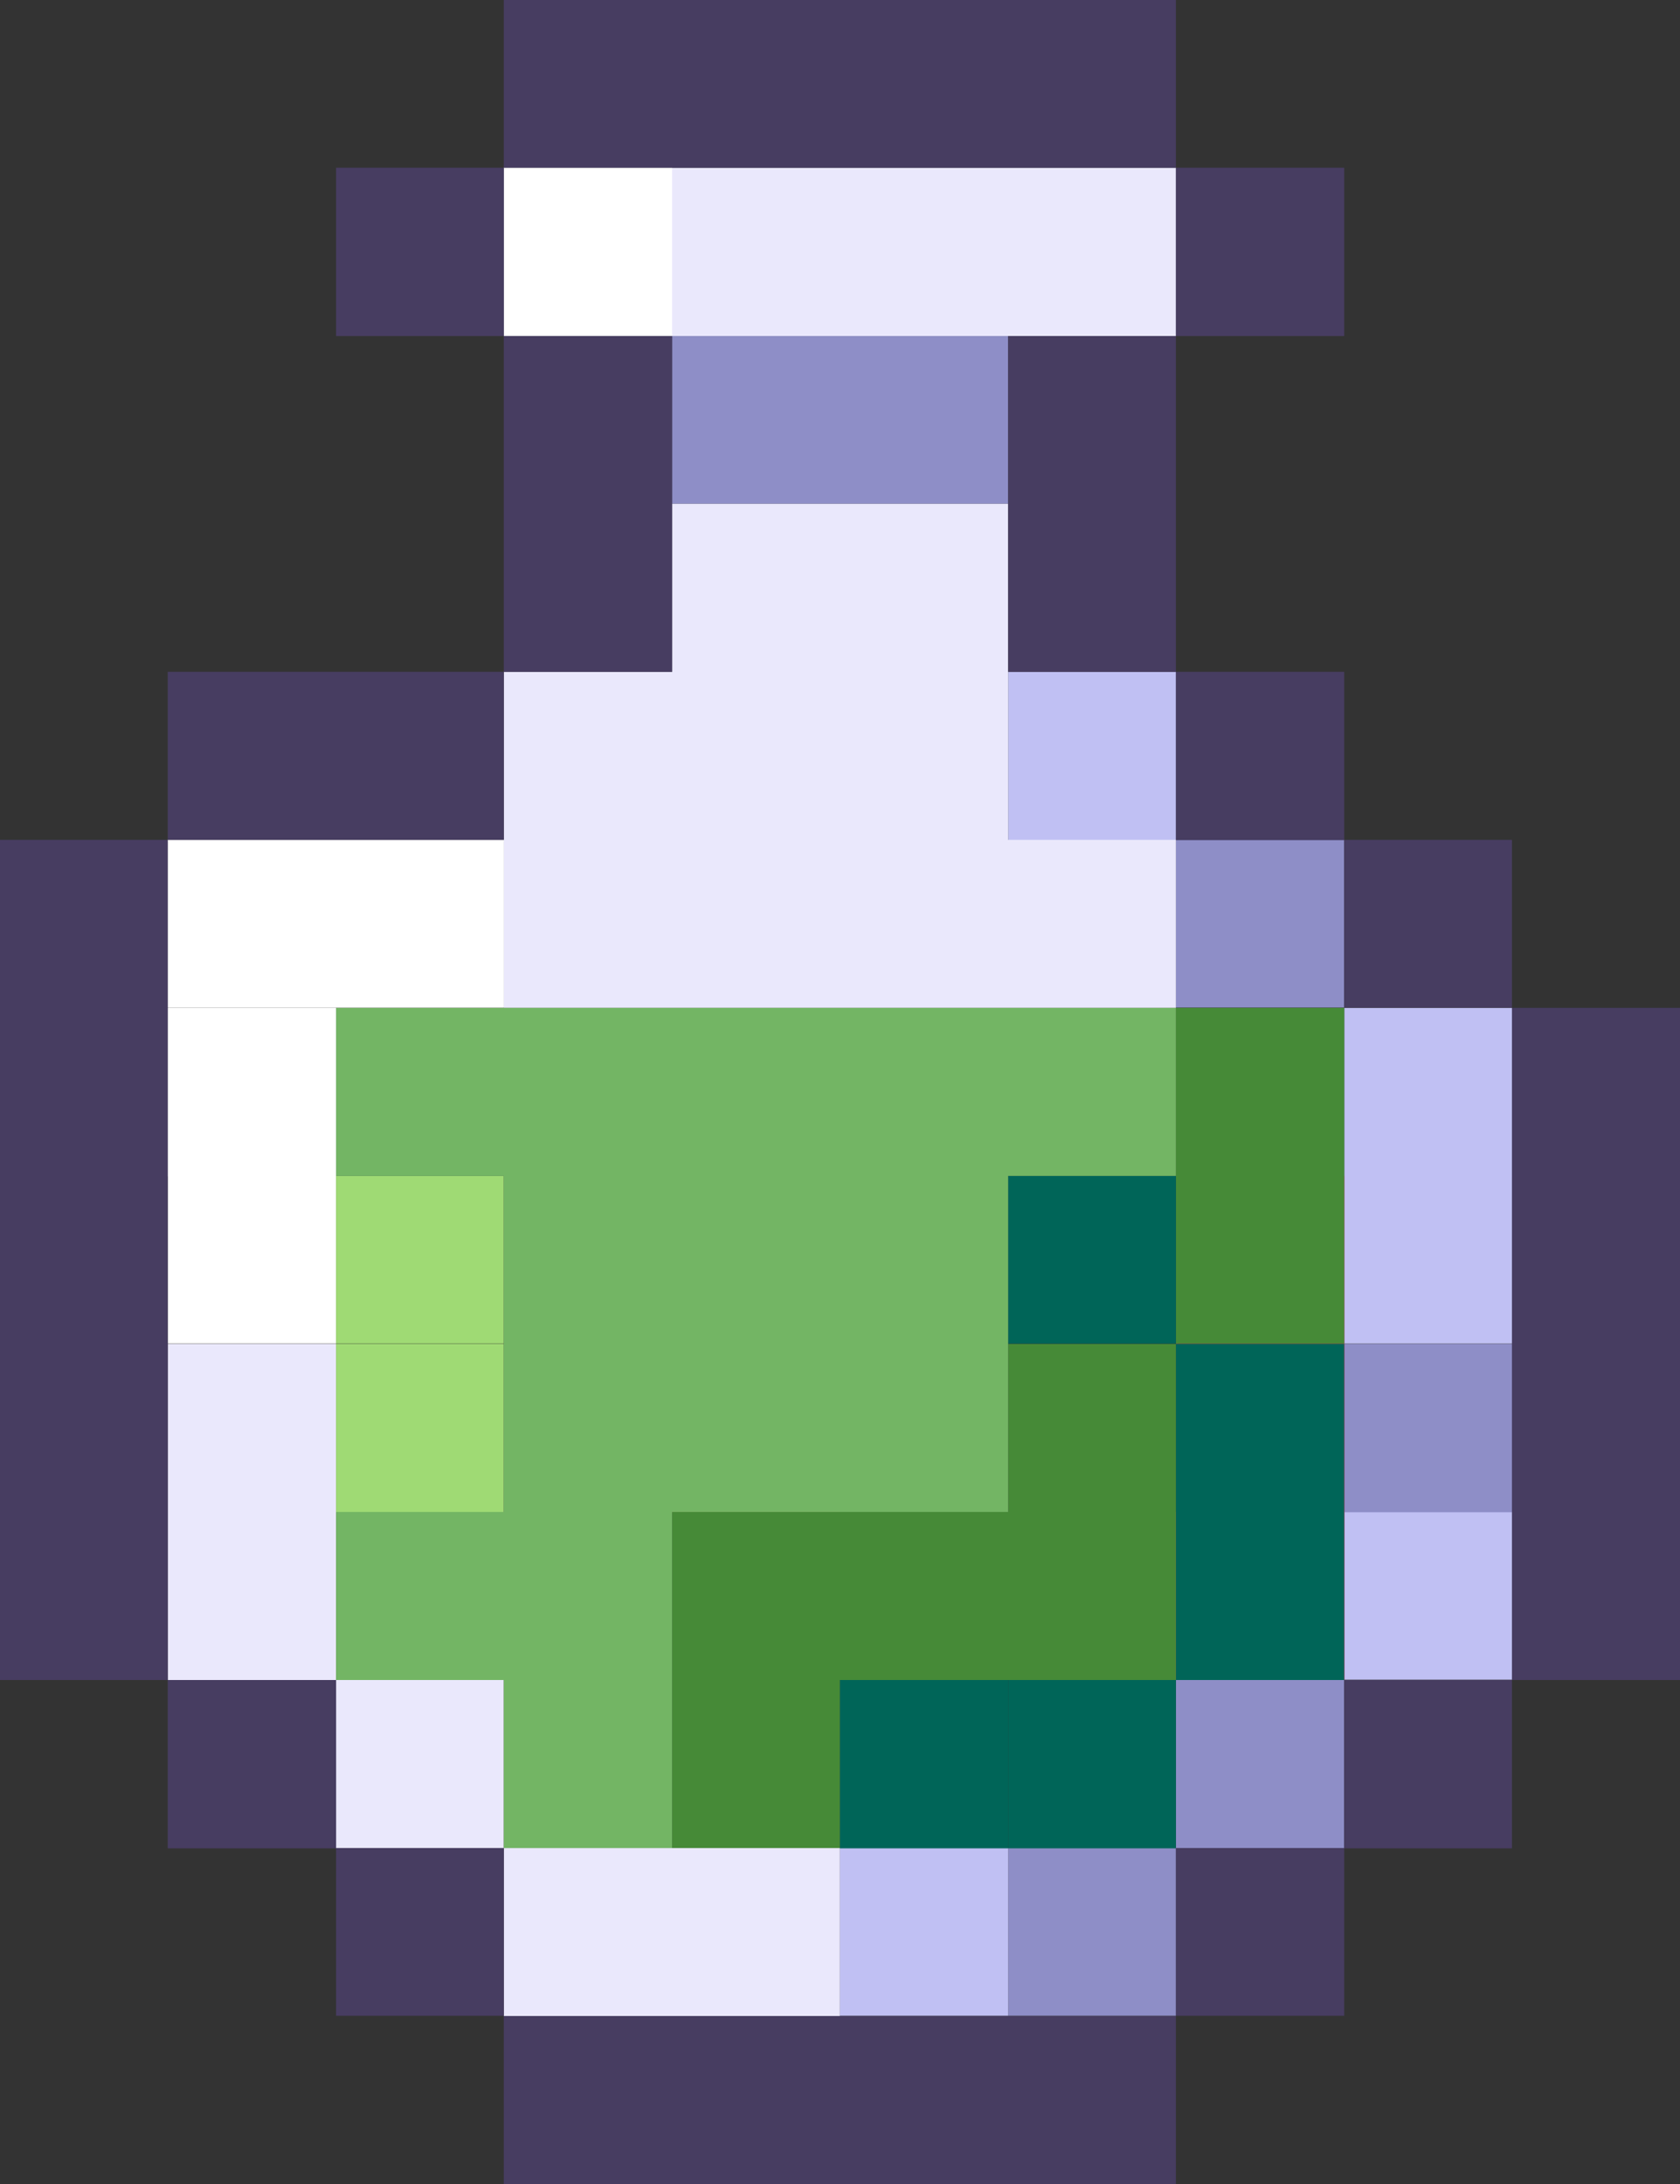 <?xml version="1.0" encoding="UTF-8"?>
<svg id="uuid-c6ddb70f-2a59-4b0d-934a-605302d31efb" data-name="Capa 2" xmlns="http://www.w3.org/2000/svg" viewBox="0 0 58.19 75.65">
  <rect x="0" y="0" width="58.19" height="75.65" fill="#333333" stroke="none"/>
  <defs>
    <style>
      .uuid-18806c76-3d2c-4c9c-9679-1a73966d4028 {
        fill: #006558;
      }

      .uuid-6aa6932a-5328-44c9-965d-dbde4d40292d {
        fill: #f42a5a;
      }

      .uuid-f7c6e601-0f02-45f4-bebe-fad673df5fa3 {
        fill: #eae8fc;
      }

      .uuid-5e947845-45b0-46ca-a4f0-1c5c879a081f {
        fill: #fff;
      }

      .uuid-536e974b-723e-414b-bbc7-30f3fea07184 {
        fill: #73b564;
      }

      .uuid-02548762-197a-4e90-aef4-1bbd596faab4 {
        fill: #9fda74;
      }

      .uuid-26d72a61-a8f1-46ff-8ef0-4f7fff5854f2 {
        fill: #8e8ec7;
      }

      .uuid-afc0952d-77d2-4337-9de3-4da48b5f90ca {
        fill: #c0c0f3;
      }

      .uuid-39794f0b-f683-4e1f-a40a-797f2ccbd50a {
        fill: #468a37;
      }

      .uuid-c0ac8215-5480-403c-8270-98ea07181513 {
        fill: #473d61;
      }
    </style>
  </defs>
  <g id="uuid-cbbb797f-0f73-4f32-9294-9cff33ae23ec" data-name="OBJECTS">
    <g>
      <rect class="uuid-afc0952d-77d2-4337-9de3-4da48b5f90ca" x="46.56" y="52.37" width="5.81" height="5.81"/>
      <rect class="uuid-26d72a61-a8f1-46ff-8ef0-4f7fff5854f2" x="46.56" y="46.55" width="5.81" height="5.83"/>
      <rect class="uuid-afc0952d-77d2-4337-9de3-4da48b5f90ca" x="46.56" y="40.73" width="5.81" height="5.81"/>
      <rect class="uuid-afc0952d-77d2-4337-9de3-4da48b5f90ca" x="46.56" y="34.91" width="5.81" height="5.83"/>
      <rect class="uuid-26d72a61-a8f1-46ff-8ef0-4f7fff5854f2" x="40.73" y="58.19" width="5.83" height="5.83"/>
      <rect class="uuid-6aa6932a-5328-44c9-965d-dbde4d40292d" x="40.73" y="52.37" width="5.83" height="5.81"/>
      <rect class="uuid-6aa6932a-5328-44c9-965d-dbde4d40292d" x="40.73" y="46.55" width="5.83" height="5.83"/>
      <rect class="uuid-6aa6932a-5328-44c9-965d-dbde4d40292d" x="40.73" y="40.73" width="5.83" height="5.81"/>
      <rect class="uuid-26d72a61-a8f1-46ff-8ef0-4f7fff5854f2" x="40.73" y="29.09" width="5.83" height="5.81"/>
      <rect class="uuid-26d72a61-a8f1-46ff-8ef0-4f7fff5854f2" x="34.92" y="64.01" width="5.81" height="5.81"/>
      <rect class="uuid-6aa6932a-5328-44c9-965d-dbde4d40292d" x="34.92" y="52.37" width="5.81" height="5.81"/>
      <rect class="uuid-afc0952d-77d2-4337-9de3-4da48b5f90ca" x="34.92" y="23.27" width="5.81" height="5.83"/>
      <rect class="uuid-afc0952d-77d2-4337-9de3-4da48b5f90ca" x="29.09" y="64.01" width="5.83" height="5.81"/>
      <rect class="uuid-6aa6932a-5328-44c9-965d-dbde4d40292d" x="29.09" y="52.37" width="5.83" height="5.81"/>
      <rect class="uuid-6aa6932a-5328-44c9-965d-dbde4d40292d" x="23.28" y="46.55" width="5.81" height="5.83"/>
      <rect class="uuid-6aa6932a-5328-44c9-965d-dbde4d40292d" x="23.28" y="40.73" width="5.81" height="5.81"/>
      <polygon class="uuid-26d72a61-a8f1-46ff-8ef0-4f7fff5854f2" points="29.09 11.64 23.28 11.64 23.28 17.45 29.09 17.45 34.92 17.45 34.92 11.64 29.09 11.64"/>
      <rect class="uuid-5e947845-45b0-46ca-a4f0-1c5c879a081f" x="11.64" y="29.09" width="5.81" height="5.81"/>
      <g>
        <polygon class="uuid-f7c6e601-0f02-45f4-bebe-fad673df5fa3" points="34.92 5.81 29.09 5.81 23.28 5.81 17.45 5.81 17.45 11.64 23.28 11.64 29.09 11.64 34.92 11.64 40.73 11.64 40.73 5.81 34.92 5.81"/>
        <polygon class="uuid-f7c6e601-0f02-45f4-bebe-fad673df5fa3" points="34.92 23.27 34.92 17.45 29.09 17.45 23.28 17.45 23.28 23.27 17.45 23.27 17.45 29.09 17.45 34.91 23.28 34.91 29.09 34.91 34.92 34.91 40.73 34.91 40.73 29.09 34.92 29.09 34.92 23.27"/>
        <polygon class="uuid-f7c6e601-0f02-45f4-bebe-fad673df5fa3" points="17.45 64.01 17.45 69.83 23.28 69.83 29.09 69.83 29.09 64.01 23.28 64.01 17.45 64.01"/>
        <rect class="uuid-f7c6e601-0f02-45f4-bebe-fad673df5fa3" x="11.64" y="58.19" width="5.81" height="5.83"/>
        <polygon class="uuid-f7c6e601-0f02-45f4-bebe-fad673df5fa3" points="11.64 46.55 5.81 46.55 5.81 52.37 5.81 58.19 11.64 58.19 11.64 52.37 11.64 46.55"/>
      </g>
      <rect class="uuid-5e947845-45b0-46ca-a4f0-1c5c879a081f" x="5.81" y="40.73" width="5.83" height="5.81"/>
      <rect class="uuid-5e947845-45b0-46ca-a4f0-1c5c879a081f" x="5.81" y="34.91" width="5.83" height="5.83"/>
      <rect class="uuid-5e947845-45b0-46ca-a4f0-1c5c879a081f" x="5.81" y="29.09" width="5.83" height="5.81"/>
      <rect class="uuid-6aa6932a-5328-44c9-965d-dbde4d40292d" x="40.73" y="52.37" width="5.83" height="5.81"/>
      <rect class="uuid-6aa6932a-5328-44c9-965d-dbde4d40292d" x="40.73" y="46.55" width="5.83" height="5.83"/>
      <rect class="uuid-6aa6932a-5328-44c9-965d-dbde4d40292d" x="34.92" y="52.37" width="5.81" height="5.81"/>
      <polygon class="uuid-18806c76-3d2c-4c9c-9679-1a73966d4028" points="40.73 46.55 40.73 52.37 40.73 58.19 46.56 58.19 46.56 52.37 46.56 46.55 40.73 46.55"/>
      <rect class="uuid-39794f0b-f683-4e1f-a40a-797f2ccbd50a" x="40.73" y="40.73" width="5.83" height="5.81"/>
      <rect class="uuid-39794f0b-f683-4e1f-a40a-797f2ccbd50a" x="40.73" y="34.91" width="5.83" height="5.83"/>
      <rect class="uuid-18806c76-3d2c-4c9c-9679-1a73966d4028" x="34.92" y="58.19" width="5.81" height="5.83"/>
      <rect class="uuid-18806c76-3d2c-4c9c-9679-1a73966d4028" x="34.92" y="40.73" width="5.81" height="5.81"/>
      <rect class="uuid-18806c76-3d2c-4c9c-9679-1a73966d4028" x="29.09" y="58.19" width="5.83" height="5.83"/>
      <polygon class="uuid-39794f0b-f683-4e1f-a40a-797f2ccbd50a" points="34.92 46.55 34.92 52.37 29.09 52.37 23.28 52.37 23.28 58.19 23.28 64.01 29.09 64.01 29.09 58.19 34.92 58.19 40.73 58.19 40.73 52.37 40.73 46.55 34.92 46.55"/>
      <rect class="uuid-5e947845-45b0-46ca-a4f0-1c5c879a081f" x="17.45" y="5.81" width="5.83" height="5.83"/>
      <rect class="uuid-02548762-197a-4e90-aef4-1bbd596faab4" x="11.64" y="46.55" width="5.81" height="5.83"/>
      <rect class="uuid-02548762-197a-4e90-aef4-1bbd596faab4" x="11.64" y="40.73" width="5.81" height="5.81"/>
      <polygon class="uuid-536e974b-723e-414b-bbc7-30f3fea07184" points="34.92 34.91 29.09 34.91 23.28 34.91 17.45 34.91 11.64 34.91 11.64 40.73 17.45 40.73 17.45 46.55 17.45 52.37 11.64 52.37 11.64 58.19 17.45 58.19 17.45 64.01 23.28 64.01 23.28 58.19 23.28 52.37 29.09 52.37 34.92 52.37 34.92 46.55 34.92 40.73 40.73 40.73 40.73 34.91 34.92 34.91"/>
      <rect class="uuid-5e947845-45b0-46ca-a4f0-1c5c879a081f" x="11.64" y="29.09" width="5.81" height="5.81"/>
      <rect class="uuid-5e947845-45b0-46ca-a4f0-1c5c879a081f" x="5.81" y="34.91" width="5.83" height="5.83"/>
      <rect class="uuid-5e947845-45b0-46ca-a4f0-1c5c879a081f" x="5.81" y="29.09" width="5.83" height="5.81"/>
      <g>
        <polygon class="uuid-c0ac8215-5480-403c-8270-98ea07181513" points="52.37 34.91 52.37 40.73 52.37 46.55 52.37 52.37 52.37 58.19 58.19 58.19 58.19 52.37 58.19 46.55 58.19 40.73 58.19 34.91 52.37 34.91"/>
        <rect class="uuid-c0ac8215-5480-403c-8270-98ea07181513" x="46.56" y="58.19" width="5.81" height="5.83"/>
        <rect class="uuid-c0ac8215-5480-403c-8270-98ea07181513" x="46.56" y="29.09" width="5.81" height="5.81"/>
        <rect class="uuid-c0ac8215-5480-403c-8270-98ea07181513" x="40.73" y="64.01" width="5.83" height="5.81"/>
        <rect class="uuid-c0ac8215-5480-403c-8270-98ea07181513" x="40.73" y="23.27" width="5.83" height="5.83"/>
        <rect class="uuid-c0ac8215-5480-403c-8270-98ea07181513" x="40.73" y="5.81" width="5.83" height="5.83"/>
        <polygon class="uuid-c0ac8215-5480-403c-8270-98ea07181513" points="34.92 17.45 34.92 23.27 40.73 23.27 40.73 17.45 40.73 11.64 34.92 11.64 34.92 17.45"/>
        <polygon class="uuid-c0ac8215-5480-403c-8270-98ea07181513" points="29.09 69.83 23.28 69.83 17.45 69.83 17.45 75.65 23.28 75.65 29.09 75.65 34.92 75.65 40.73 75.65 40.73 69.83 34.92 69.83 29.09 69.83"/>
        <polygon class="uuid-c0ac8215-5480-403c-8270-98ea07181513" points="29.09 5.81 34.92 5.81 40.73 5.81 40.73 0 34.92 0 29.09 0 23.28 0 17.45 0 17.45 5.81 23.28 5.81 29.09 5.81"/>
        <polygon class="uuid-c0ac8215-5480-403c-8270-98ea07181513" points="23.28 17.45 23.28 11.64 17.45 11.64 17.45 17.45 17.45 23.27 23.28 23.27 23.28 17.45"/>
        <rect class="uuid-c0ac8215-5480-403c-8270-98ea07181513" x="11.64" y="64.01" width="5.81" height="5.81"/>
        <polygon class="uuid-c0ac8215-5480-403c-8270-98ea07181513" points="17.45 29.09 17.45 23.27 11.64 23.27 5.81 23.27 5.81 29.09 11.64 29.09 17.45 29.09"/>
        <rect class="uuid-c0ac8215-5480-403c-8270-98ea07181513" x="11.64" y="5.81" width="5.81" height="5.83"/>
        <rect class="uuid-c0ac8215-5480-403c-8270-98ea07181513" x="5.81" y="58.19" width="5.83" height="5.83"/>
        <polygon class="uuid-c0ac8215-5480-403c-8270-98ea07181513" points="5.81 46.55 5.81 40.73 5.81 34.91 5.81 29.09 0 29.09 0 34.91 0 40.73 0 46.55 0 52.37 0 58.19 5.81 58.19 5.81 52.37 5.81 46.55"/>
      </g>
    </g>
  </g>
</svg>